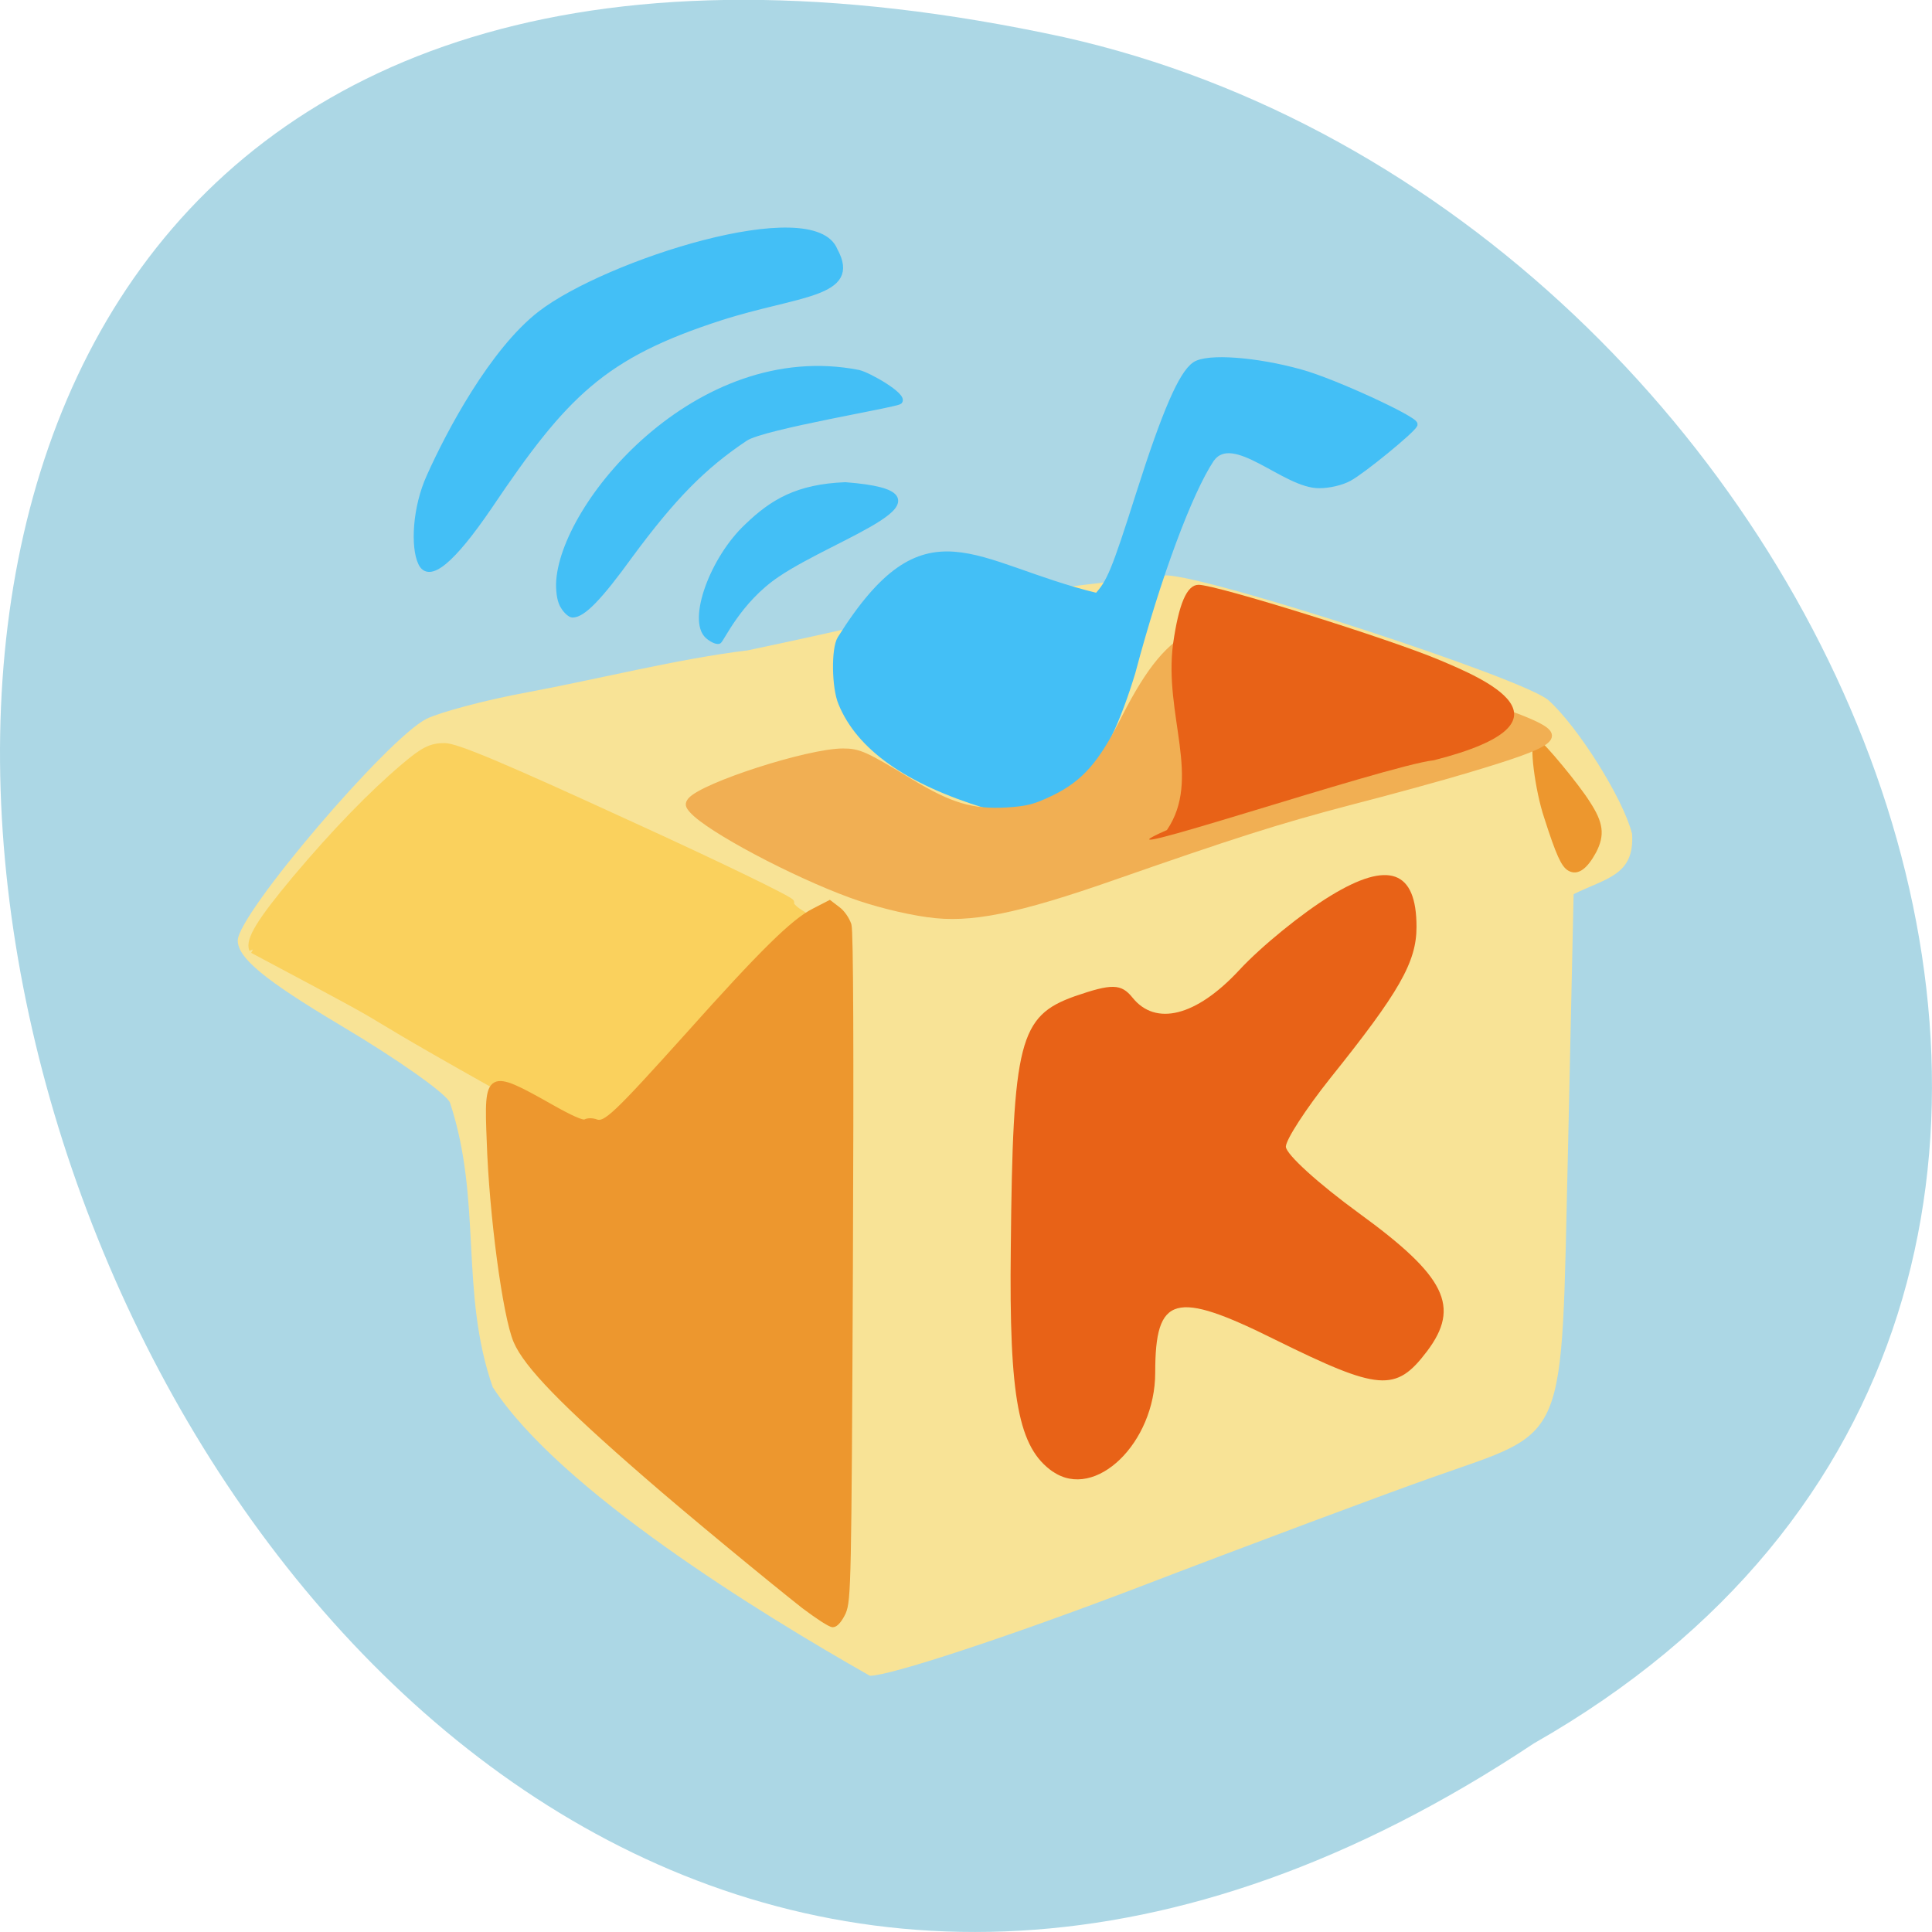 <svg xmlns="http://www.w3.org/2000/svg" viewBox="0 0 16 16"><path d="m 12.703 14.438 c -12.03 8 -19.438 -17.504 -3.891 -14.13 c 6.426 1.441 10.328 10.465 3.891 14.13" fill="#acd7e5"/><path d="m 4.082 11.492 c -0.277 -0.789 -0.086 -1.543 -0.355 -2.359 c -0.027 -0.074 -0.438 -0.363 -0.906 -0.641 c -0.629 -0.375 -0.852 -0.559 -0.852 -0.703 c 0 -0.219 1.238 -1.672 1.563 -1.836 c 0.113 -0.055 0.488 -0.156 0.832 -0.219 c 0.605 -0.113 1.246 -0.277 1.828 -0.348 c 2.02 -0.426 1.457 -0.395 3.465 -0.621 c 0.352 0.004 2.969 0.855 3.168 1.035 c 0.246 0.223 0.617 0.813 0.691 1.105 c 0.023 0.344 -0.215 0.367 -0.484 0.5 l -0.047 2.137 c -0.059 2.469 0.016 2.289 -1.129 2.695 c -0.355 0.125 -1.477 0.543 -2.496 0.934 c -1.02 0.387 -1.988 0.707 -2.156 0.707 c -0.918 -0.52 -2.57 -1.539 -3.121 -2.387" fill="#f8e396"/><g transform="matrix(0.096 0 0 0.096 -4.193 -80.89)"><path d="m 65.5 924.51 c -0.326 -0.814 0.652 -2.403 3.711 -6.068 c 3.425 -4.072 6.606 -7.33 9.298 -9.611 c 1.713 -1.466 2.365 -1.792 3.507 -1.792 c 1.019 0 5.057 1.71 15.7 6.597 c 7.87 3.584 14.232 6.679 14.15 6.842 c -0.122 0.163 0.245 0.57 0.775 0.896 c 0.897 0.57 0.897 0.652 0.245 1.018 c -1.753 0.977 -3.711 2.81 -7.585 7.208 c -5.872 6.597 -10.276 11.08 -10.888 11.08 c -26.466 -14.701 -10.888 -6.597 -28.912 -16.17" fill="#fad15d" stroke="#fad15d" stroke-width="0.666"/><g fill="#43bff6" stroke="#43bff6"><path d="m 128.71 912.05 c -6.769 -2.077 -10.888 -5.01 -12.438 -8.796 c -0.571 -1.344 -0.612 -4.683 -0.082 -5.538 c 7.422 -11.81 11.296 -6.272 22.14 -3.665 c 1.101 -1.222 1.468 -2.036 3.629 -8.837 c 2.243 -7.05 3.67 -10.344 4.812 -11.12 c 1.06 -0.733 5.301 -0.407 9.09 0.652 c 2.855 0.774 9.95 4.072 9.828 4.48 c -0.204 0.489 -4.486 3.991 -5.628 4.602 c -0.652 0.367 -1.753 0.611 -2.528 0.611 c -2.977 0.081 -7.463 -4.887 -9.379 -2.24 c -1.876 2.81 -4.608 10.1 -6.81 18.407 c -2.406 7.9 -5.791 13.398 -12.642 11.443" stroke-width="0.559"/><g stroke-width="0.472"><path d="m 104.73 897.47 c -1.509 -1.344 0.408 -6.679 3.425 -9.489 c 2.161 -2.077 4.323 -3.38 8.441 -3.543 c 10.521 0.814 -0.816 4.317 -5.831 7.697 c -3.425 2.281 -4.893 5.783 -5.097 5.783 c -0.204 0.041 -0.612 -0.163 -0.938 -0.448"/><path d="m 92.29 894.95 c -0.285 -0.407 -0.408 -1.1 -0.408 -1.955 c 0.163 -6.719 11.948 -20.973 25.854 -18.244 c 0.897 0.204 3.996 1.995 3.548 2.484 c -0.285 0.285 -11.744 2.158 -13.294 3.176 c -3.67 2.443 -6.28 5.131 -9.95 10.1 c -2.651 3.665 -4.078 5.131 -4.975 5.131 c -0.163 0 -0.53 -0.285 -0.775 -0.692"/><path d="m 79.979 891.16 c -0.652 -1.385 -0.489 -4.765 0.734 -7.452 c 1.672 -3.747 5.424 -10.833 9.583 -14.05 c 5.709 -4.398 23.57 -10.1 25.405 -5.457 c 2.121 3.869 -3.222 3.665 -9.909 5.824 c -10.07 3.258 -13.376 6.597 -19.9 16.29 c -3.222 4.724 -5.22 6.353 -5.913 4.846"/></g></g></g><g fill="#ed972e" stroke="#ed972e" stroke-width="0.723" transform="scale(0.062)"><path d="m 107.44 214.56 c -4.063 -3.188 -15.688 -12.75 -21.19 -17.563 c -10.875 -9.438 -15.938 -14.625 -17.313 -17.875 c -1.438 -3.375 -3.25 -16.938 -3.563 -26.75 c -0.375 -9.125 -0.188 -9.25 8.125 -4.563 c 2.75 1.563 4.313 2.25 4.688 2.063 c 0.313 -0.188 0.938 -0.188 1.438 0 c 1.25 0.438 2.625 -0.875 12.187 -11.5 c 9.938 -11.125 14.188 -15.313 16.938 -16.688 l 2.063 -1.063 l 1.063 0.813 c 0.625 0.438 1.25 1.375 1.5 2.125 c 0.25 0.875 0.313 16.688 0.188 45.75 c -0.188 42.13 -0.25 44.44 -0.938 46.06 c -0.438 0.938 -1 1.625 -1.375 1.625 c -0.375 0 -2.063 -1.125 -3.813 -2.438"/><path d="m 209.69 116 c -0.813 -0.438 -1.5 -1.938 -3.063 -6.813 c -1.25 -3.688 -2.063 -10.25 -1.25 -10 c 0.625 0.25 5.25 5.813 6.688 8.125 c 1.75 2.688 1.938 4.188 0.813 6.375 c -1.125 2.063 -2.188 2.875 -3.188 2.313"/></g><path d="m 123.74 921.5 c -2.08 -0.285 -4.771 -0.977 -6.647 -1.67 c -5.02 -1.833 -12.234 -5.661 -13.702 -7.29 c -0.367 -0.407 -0.408 -0.57 -0.163 -0.896 c 1.101 -1.303 10.154 -4.235 13.172 -4.235 c 1.386 0 1.917 0.244 5.872 2.647 c 3.385 2.036 5.22 2.606 8.237 2.443 c 1.876 -0.122 2.447 -0.285 4.078 -1.059 c 2.651 -1.303 4.078 -2.932 6.076 -6.923 c 2.161 -4.235 3.874 -6.312 6.158 -7.371 c 1.06 -0.489 1.305 -0.529 2.977 -0.285 c 3.548 0.57 22.02 6.272 25.935 8.02 c 2.936 1.303 2.202 1.873 -5.587 4.195 c -2.039 0.611 -6.606 1.873 -10.113 2.769 c -6.198 1.629 -9.991 2.851 -20.267 6.434 c -8.36 2.932 -12.438 3.747 -16.03 3.217" transform="matrix(0.096 0 0 0.096 -4.193 -80.89)" fill="#f1af53" stroke="#f1af53" stroke-width="0.472"/><path d="m 8.719 12.188 c -0.285 -0.199 -0.363 -0.602 -0.348 -1.852 c 0.016 -1.715 0.07 -1.922 0.531 -2.086 c 0.305 -0.105 0.383 -0.105 0.477 0.012 c 0.191 0.238 0.527 0.156 0.883 -0.227 c 0.184 -0.199 0.527 -0.477 0.758 -0.617 c 0.48 -0.293 0.711 -0.211 0.711 0.258 c 0 0.293 -0.145 0.543 -0.715 1.254 c -0.199 0.25 -0.367 0.508 -0.367 0.566 c 0 0.063 0.273 0.309 0.605 0.551 c 0.719 0.523 0.844 0.773 0.563 1.145 c -0.258 0.34 -0.395 0.328 -1.258 -0.098 c -0.832 -0.414 -0.992 -0.367 -0.992 0.273 c 0 0.582 -0.496 1.063 -0.848 0.82 m 0.945 -5.313 c 0.289 -0.426 -0.027 -0.953 0.051 -1.543 c 0.047 -0.328 0.113 -0.488 0.211 -0.488 c 0.148 0 1.586 0.449 2 0.625 c 0.332 0.141 1.223 0.504 -0.051 0.828 c -0.395 0.043 -2.996 0.922 -2.211 0.578" fill="#e86217"/></svg>